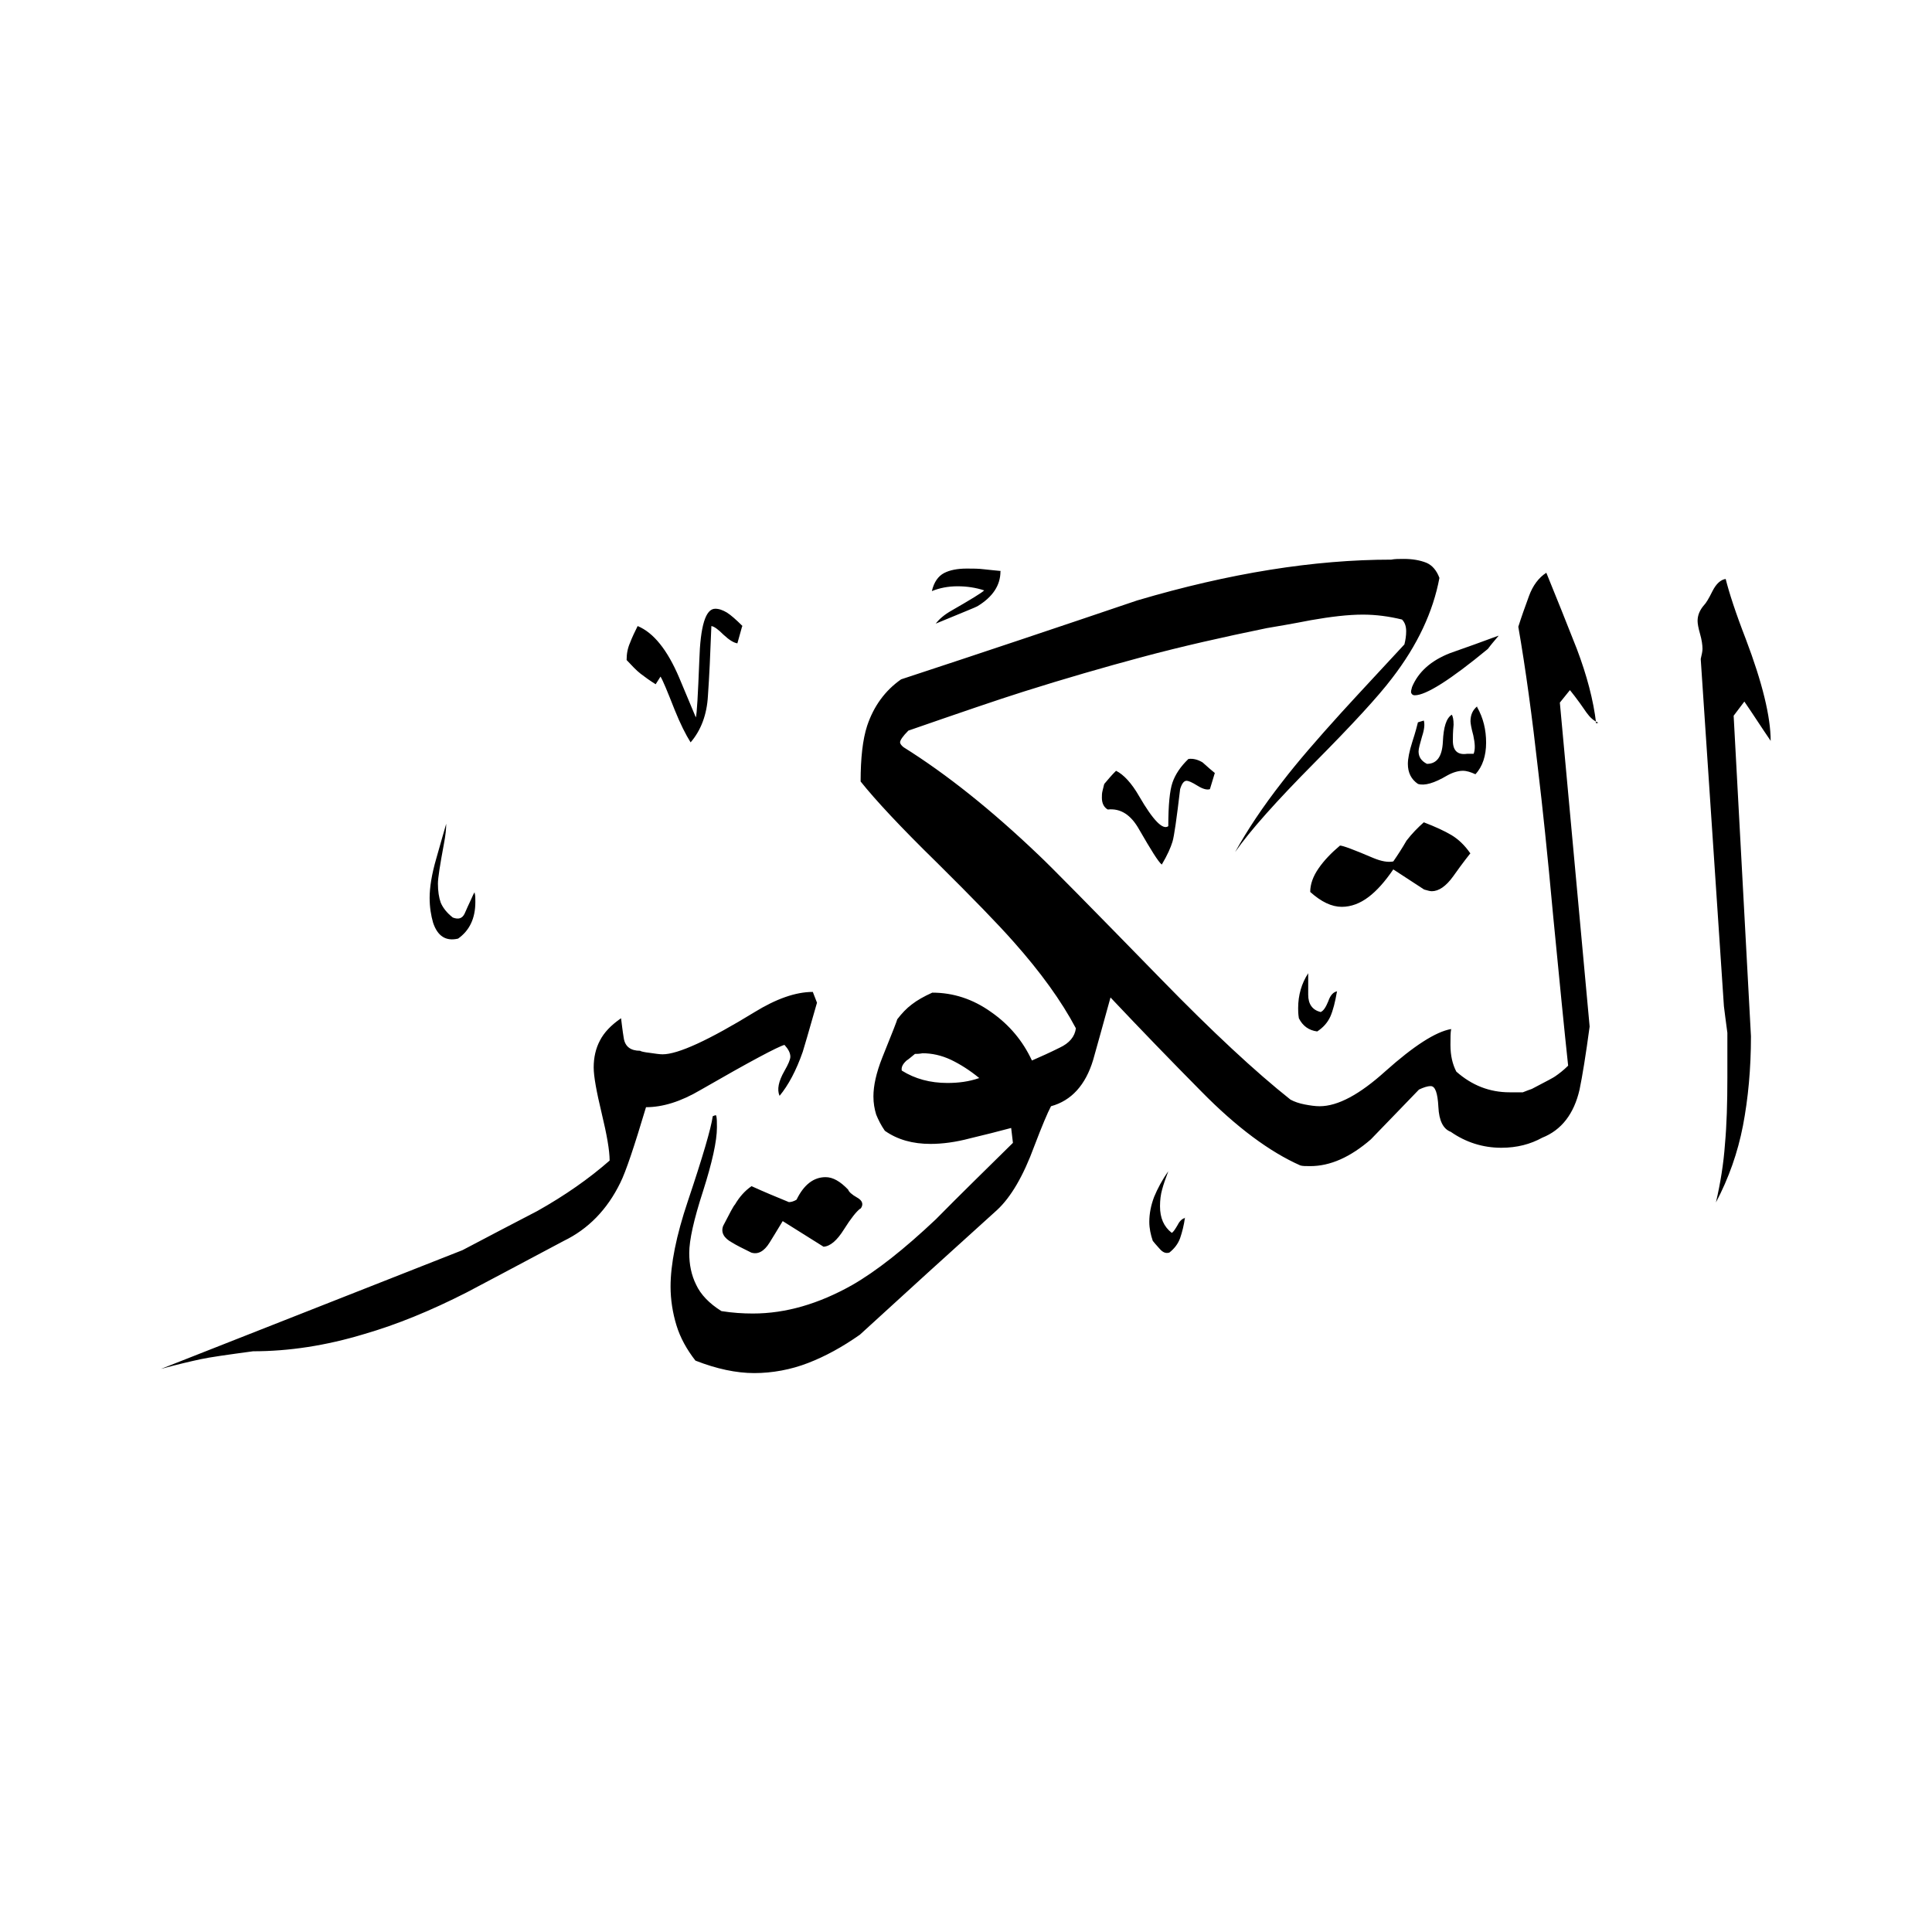 <svg width="24" height="24" viewBox="0 0 24 24" fill="none" xmlns="http://www.w3.org/2000/svg">
<path fill-rule="evenodd" clip-rule="evenodd" d="M22 9.209C21.888 9.046 21.781 8.878 21.669 8.715L21.536 8.891L21.751 12.873C21.751 13.277 21.716 13.647 21.652 13.982C21.587 14.318 21.475 14.636 21.316 14.937C21.372 14.696 21.411 14.455 21.428 14.214C21.45 13.974 21.458 13.698 21.458 13.389V12.83C21.437 12.679 21.424 12.568 21.415 12.499L21.127 8.186C21.14 8.13 21.149 8.091 21.149 8.061C21.149 8.014 21.14 7.949 21.119 7.876C21.097 7.799 21.088 7.747 21.088 7.713C21.088 7.644 21.114 7.579 21.17 7.515C21.192 7.493 21.226 7.438 21.273 7.343C21.321 7.248 21.377 7.201 21.437 7.192C21.48 7.364 21.561 7.614 21.686 7.936C21.892 8.478 21.996 8.904 21.996 9.205L22 9.209ZM18.616 7.898C18.569 7.954 18.521 8.009 18.483 8.061C18.014 8.448 17.713 8.637 17.575 8.637C17.554 8.637 17.541 8.629 17.532 8.611C17.523 8.594 17.532 8.568 17.541 8.534C17.618 8.349 17.773 8.207 18.014 8.113C18.212 8.044 18.414 7.971 18.611 7.898H18.616ZM18.349 8.783C18.427 8.921 18.461 9.067 18.461 9.226C18.461 9.385 18.418 9.523 18.328 9.618C18.272 9.592 18.22 9.575 18.173 9.575C18.113 9.575 18.044 9.596 17.975 9.635C17.816 9.729 17.695 9.764 17.614 9.738C17.532 9.682 17.489 9.6 17.489 9.489C17.489 9.428 17.506 9.334 17.545 9.213C17.584 9.093 17.605 9.011 17.614 8.973L17.687 8.951C17.7 8.994 17.695 9.059 17.665 9.149C17.64 9.239 17.622 9.299 17.622 9.334C17.622 9.403 17.657 9.454 17.726 9.489C17.85 9.489 17.915 9.398 17.924 9.213C17.932 9.033 17.966 8.921 18.035 8.878C18.048 8.9 18.057 8.938 18.057 9.003C18.048 9.093 18.048 9.158 18.048 9.201C18.048 9.325 18.108 9.381 18.224 9.364H18.306C18.328 9.308 18.323 9.235 18.302 9.136C18.276 9.041 18.267 8.981 18.267 8.96C18.267 8.882 18.293 8.822 18.349 8.775V8.783ZM18.267 10.598C18.267 10.598 18.173 10.714 18.052 10.886C17.962 11.011 17.872 11.071 17.786 11.071C17.764 11.071 17.734 11.062 17.691 11.05L17.308 10.8C17.205 10.951 17.102 11.067 16.999 11.144C16.896 11.222 16.784 11.265 16.668 11.265C16.543 11.265 16.414 11.204 16.276 11.08C16.276 10.985 16.311 10.886 16.38 10.787C16.448 10.688 16.539 10.594 16.646 10.504C16.681 10.504 16.818 10.555 17.059 10.658C17.162 10.701 17.244 10.714 17.308 10.701C17.364 10.62 17.42 10.534 17.472 10.443C17.541 10.353 17.614 10.28 17.687 10.215C17.833 10.271 17.945 10.323 18.031 10.374C18.117 10.426 18.194 10.499 18.263 10.598H18.267ZM12.428 7.098C12.428 7.27 12.333 7.416 12.14 7.532C12.127 7.541 11.955 7.61 11.624 7.747C11.667 7.691 11.731 7.635 11.822 7.584C12.062 7.446 12.196 7.364 12.226 7.334C12.123 7.3 12.011 7.283 11.895 7.283C11.778 7.283 11.671 7.304 11.576 7.343C11.602 7.231 11.654 7.158 11.727 7.119C11.8 7.081 11.895 7.063 12.011 7.063C12.088 7.063 12.157 7.063 12.226 7.072C12.295 7.081 12.363 7.085 12.432 7.093L12.428 7.098ZM15.09 9.605L15.03 9.803C14.995 9.815 14.944 9.803 14.875 9.76C14.806 9.717 14.763 9.699 14.741 9.699C14.707 9.699 14.681 9.734 14.66 9.803C14.617 10.168 14.586 10.387 14.565 10.456C14.543 10.529 14.501 10.624 14.432 10.74C14.389 10.706 14.298 10.559 14.152 10.306C14.049 10.121 13.92 10.039 13.761 10.056C13.714 10.03 13.688 9.979 13.688 9.91C13.688 9.884 13.688 9.854 13.696 9.824C13.705 9.794 13.709 9.764 13.718 9.738C13.765 9.682 13.812 9.626 13.864 9.575C13.959 9.622 14.058 9.729 14.152 9.893C14.324 10.19 14.445 10.314 14.513 10.263C14.513 10 14.531 9.82 14.565 9.721C14.599 9.622 14.664 9.523 14.763 9.428C14.823 9.42 14.883 9.437 14.939 9.471C15.008 9.532 15.06 9.579 15.094 9.605H15.09ZM16.608 12.318C16.586 12.447 16.56 12.55 16.526 12.628C16.491 12.705 16.436 12.765 16.363 12.813C16.259 12.8 16.182 12.744 16.135 12.649C16.126 12.593 16.126 12.555 16.126 12.525C16.126 12.361 16.169 12.215 16.251 12.09V12.357C16.251 12.473 16.302 12.546 16.405 12.572C16.44 12.559 16.47 12.512 16.5 12.439C16.526 12.361 16.565 12.322 16.612 12.314L16.608 12.318ZM19.828 8.986C19.794 8.697 19.712 8.388 19.588 8.061C19.459 7.734 19.334 7.42 19.209 7.115C19.115 7.175 19.041 7.274 18.994 7.403C18.947 7.532 18.9 7.661 18.861 7.786C18.951 8.302 19.033 8.904 19.11 9.592C19.158 9.992 19.222 10.589 19.295 11.389C19.373 12.189 19.433 12.804 19.48 13.238C19.424 13.294 19.368 13.337 19.317 13.372C19.308 13.38 19.213 13.432 19.029 13.527C19.007 13.535 18.968 13.548 18.917 13.569H18.753C18.504 13.569 18.285 13.483 18.091 13.312C18.044 13.221 18.018 13.114 18.018 12.98C18.018 12.89 18.018 12.826 18.027 12.783C17.833 12.817 17.562 12.993 17.21 13.307C16.891 13.595 16.62 13.742 16.393 13.742C16.337 13.742 16.276 13.733 16.208 13.72C16.139 13.707 16.079 13.686 16.031 13.66C15.597 13.316 15.06 12.817 14.423 12.163C13.542 11.26 13.039 10.749 12.905 10.624C12.32 10.065 11.761 9.618 11.224 9.282C11.198 9.261 11.181 9.239 11.181 9.222C11.181 9.196 11.215 9.145 11.284 9.076C11.916 8.857 12.393 8.693 12.72 8.59C13.223 8.431 13.714 8.289 14.195 8.16C14.677 8.031 15.189 7.915 15.735 7.803C15.859 7.782 16.044 7.751 16.285 7.704C16.53 7.661 16.745 7.635 16.93 7.635C17.093 7.635 17.257 7.657 17.416 7.696C17.45 7.73 17.468 7.777 17.468 7.842C17.468 7.898 17.459 7.954 17.446 8.005C17.184 8.289 16.922 8.568 16.663 8.852C16.363 9.183 16.117 9.467 15.932 9.708C15.683 10.026 15.49 10.319 15.343 10.585C15.528 10.319 15.859 9.949 16.328 9.476C16.797 9.003 17.119 8.654 17.291 8.427C17.61 8.014 17.803 7.597 17.881 7.179C17.846 7.085 17.79 7.02 17.717 6.99C17.64 6.96 17.549 6.943 17.438 6.943C17.377 6.943 17.326 6.943 17.283 6.952C16.328 6.952 15.275 7.119 14.126 7.459C13.15 7.79 12.174 8.117 11.194 8.439C10.996 8.577 10.854 8.771 10.772 9.016C10.716 9.188 10.691 9.42 10.691 9.708C10.876 9.94 11.189 10.276 11.637 10.714C12.08 11.153 12.398 11.48 12.591 11.699C12.927 12.077 13.185 12.434 13.365 12.774C13.352 12.877 13.284 12.959 13.163 13.015C13.043 13.075 12.927 13.127 12.819 13.174C12.707 12.933 12.54 12.731 12.312 12.572C12.084 12.409 11.839 12.331 11.581 12.331C11.477 12.378 11.392 12.426 11.327 12.477C11.262 12.525 11.202 12.589 11.146 12.662C11.146 12.671 11.086 12.826 10.961 13.135C10.884 13.329 10.85 13.488 10.85 13.621C10.85 13.703 10.863 13.776 10.884 13.845C10.91 13.909 10.944 13.978 10.992 14.047C11.151 14.159 11.34 14.21 11.559 14.21C11.705 14.21 11.869 14.189 12.05 14.141C12.23 14.098 12.402 14.055 12.561 14.012L12.583 14.197C12.26 14.516 11.938 14.829 11.624 15.148C11.232 15.518 10.884 15.793 10.583 15.965C10.17 16.197 9.762 16.317 9.353 16.317C9.229 16.317 9.1 16.309 8.962 16.287C8.811 16.193 8.704 16.081 8.648 15.96C8.588 15.84 8.562 15.707 8.562 15.565C8.562 15.406 8.618 15.152 8.734 14.795C8.846 14.443 8.906 14.176 8.906 14.004C8.906 13.944 8.906 13.892 8.897 13.858C8.889 13.849 8.876 13.858 8.854 13.866C8.833 14.017 8.73 14.369 8.545 14.92C8.399 15.354 8.33 15.707 8.33 15.982C8.33 16.145 8.356 16.309 8.403 16.463C8.45 16.618 8.532 16.765 8.639 16.902C8.902 17.005 9.147 17.057 9.37 17.057C9.594 17.057 9.826 17.014 10.037 16.932C10.248 16.851 10.463 16.734 10.682 16.58C11.245 16.064 11.813 15.548 12.385 15.032C12.557 14.873 12.712 14.61 12.849 14.236C12.944 13.987 13.013 13.823 13.056 13.742C13.309 13.673 13.486 13.479 13.58 13.165C13.628 12.993 13.701 12.735 13.795 12.391C14.165 12.783 14.543 13.174 14.922 13.557C15.361 14.004 15.773 14.309 16.152 14.477C16.178 14.486 16.221 14.486 16.276 14.486C16.526 14.486 16.775 14.374 17.029 14.154C17.227 13.948 17.429 13.742 17.627 13.535C17.683 13.509 17.73 13.492 17.773 13.492C17.829 13.492 17.859 13.578 17.868 13.75C17.876 13.922 17.928 14.025 18.022 14.06C18.207 14.189 18.418 14.258 18.65 14.258C18.844 14.258 19.011 14.214 19.158 14.133C19.398 14.038 19.553 13.836 19.622 13.535C19.656 13.372 19.699 13.109 19.747 12.752L19.377 8.728L19.502 8.573C19.502 8.573 19.592 8.68 19.708 8.852C19.751 8.912 19.798 8.955 19.854 8.977L19.828 8.986ZM9.22 7.777L9.16 7.992C9.112 7.984 9.057 7.949 8.988 7.885C8.923 7.82 8.872 7.782 8.837 7.777C8.824 8.121 8.811 8.409 8.794 8.646C8.781 8.878 8.708 9.072 8.579 9.222C8.519 9.127 8.45 8.99 8.381 8.818C8.291 8.59 8.235 8.452 8.205 8.405L8.145 8.5C8.076 8.457 8.016 8.414 7.96 8.371C7.904 8.328 7.848 8.267 7.784 8.199C7.784 8.121 7.797 8.052 7.827 7.984C7.853 7.915 7.887 7.846 7.921 7.777C8.119 7.859 8.291 8.074 8.437 8.418C8.506 8.581 8.575 8.749 8.644 8.912C8.657 8.869 8.67 8.637 8.687 8.207C8.7 7.777 8.764 7.562 8.885 7.562C8.932 7.562 8.979 7.579 9.031 7.61C9.078 7.64 9.143 7.696 9.229 7.782L9.22 7.777ZM14.72 15.126C14.707 15.221 14.685 15.307 14.66 15.38C14.634 15.453 14.586 15.513 14.526 15.56C14.483 15.573 14.445 15.56 14.402 15.509C14.359 15.462 14.333 15.431 14.32 15.414C14.294 15.337 14.277 15.259 14.277 15.178C14.277 15.075 14.298 14.971 14.337 14.868C14.38 14.765 14.436 14.658 14.513 14.55C14.479 14.64 14.453 14.713 14.436 14.778C14.419 14.838 14.41 14.907 14.41 14.984C14.41 15.13 14.457 15.238 14.556 15.315C14.578 15.303 14.599 15.268 14.63 15.216C14.655 15.165 14.69 15.135 14.724 15.13L14.72 15.126ZM10.686 15.014C10.639 15.049 10.57 15.135 10.484 15.272C10.398 15.41 10.312 15.483 10.23 15.487L9.723 15.169C9.646 15.294 9.594 15.384 9.56 15.436C9.491 15.548 9.413 15.586 9.332 15.56C9.22 15.505 9.143 15.466 9.095 15.436C8.992 15.38 8.953 15.311 8.983 15.229C9.065 15.07 9.112 14.98 9.13 14.963C9.186 14.868 9.254 14.791 9.336 14.735C9.487 14.804 9.641 14.868 9.8 14.933C9.826 14.933 9.861 14.924 9.895 14.903C9.985 14.718 10.106 14.623 10.256 14.623C10.347 14.623 10.437 14.675 10.536 14.778C10.544 14.804 10.579 14.838 10.648 14.877C10.716 14.915 10.729 14.963 10.691 15.014H10.686ZM5.896 11.093C5.905 11.118 5.905 11.157 5.905 11.204C5.905 11.411 5.831 11.561 5.69 11.66C5.539 11.695 5.436 11.63 5.38 11.462C5.354 11.372 5.337 11.269 5.337 11.153C5.337 11.024 5.363 10.86 5.419 10.667C5.475 10.473 5.513 10.332 5.543 10.233C5.543 10.293 5.535 10.379 5.513 10.491C5.466 10.744 5.44 10.908 5.44 10.976C5.44 11.071 5.453 11.153 5.475 11.213C5.5 11.273 5.548 11.338 5.625 11.398C5.694 11.424 5.741 11.411 5.771 11.351C5.797 11.29 5.823 11.235 5.849 11.179C5.874 11.123 5.887 11.093 5.896 11.084V11.093ZM10.149 12.456C10.046 12.821 9.985 13.023 9.972 13.066C9.891 13.299 9.792 13.483 9.684 13.613C9.65 13.535 9.671 13.432 9.745 13.303C9.792 13.221 9.818 13.161 9.818 13.127C9.818 13.079 9.792 13.032 9.745 12.98C9.663 13.002 9.315 13.187 8.704 13.539C8.455 13.686 8.231 13.754 8.025 13.754C7.878 14.245 7.775 14.554 7.706 14.692C7.543 15.027 7.306 15.268 7.005 15.414C6.373 15.75 5.969 15.965 5.797 16.055C5.35 16.283 4.928 16.455 4.528 16.571C4.047 16.717 3.587 16.786 3.144 16.786C2.826 16.829 2.611 16.859 2.49 16.885C2.37 16.911 2.206 16.949 2 17.005L5.745 15.53C6.055 15.367 6.365 15.204 6.674 15.044C7.018 14.851 7.319 14.64 7.573 14.417C7.573 14.292 7.539 14.098 7.474 13.828C7.41 13.561 7.375 13.372 7.375 13.26C7.375 13.135 7.401 13.023 7.453 12.925C7.504 12.826 7.59 12.735 7.715 12.649C7.723 12.71 7.732 12.796 7.749 12.899C7.766 13.002 7.835 13.053 7.951 13.053C7.964 13.062 8.003 13.071 8.072 13.079C8.136 13.088 8.192 13.097 8.231 13.097C8.424 13.097 8.807 12.92 9.375 12.572C9.641 12.409 9.882 12.322 10.097 12.322L10.149 12.456ZM12.161 13.393C12.037 13.436 11.908 13.453 11.77 13.453C11.555 13.453 11.366 13.402 11.202 13.299C11.194 13.256 11.215 13.217 11.262 13.174C11.284 13.161 11.318 13.131 11.366 13.092C11.387 13.092 11.417 13.092 11.46 13.084C11.576 13.084 11.693 13.109 11.813 13.165C11.929 13.221 12.045 13.294 12.166 13.393H12.161Z" fill="black"/>
</svg>

